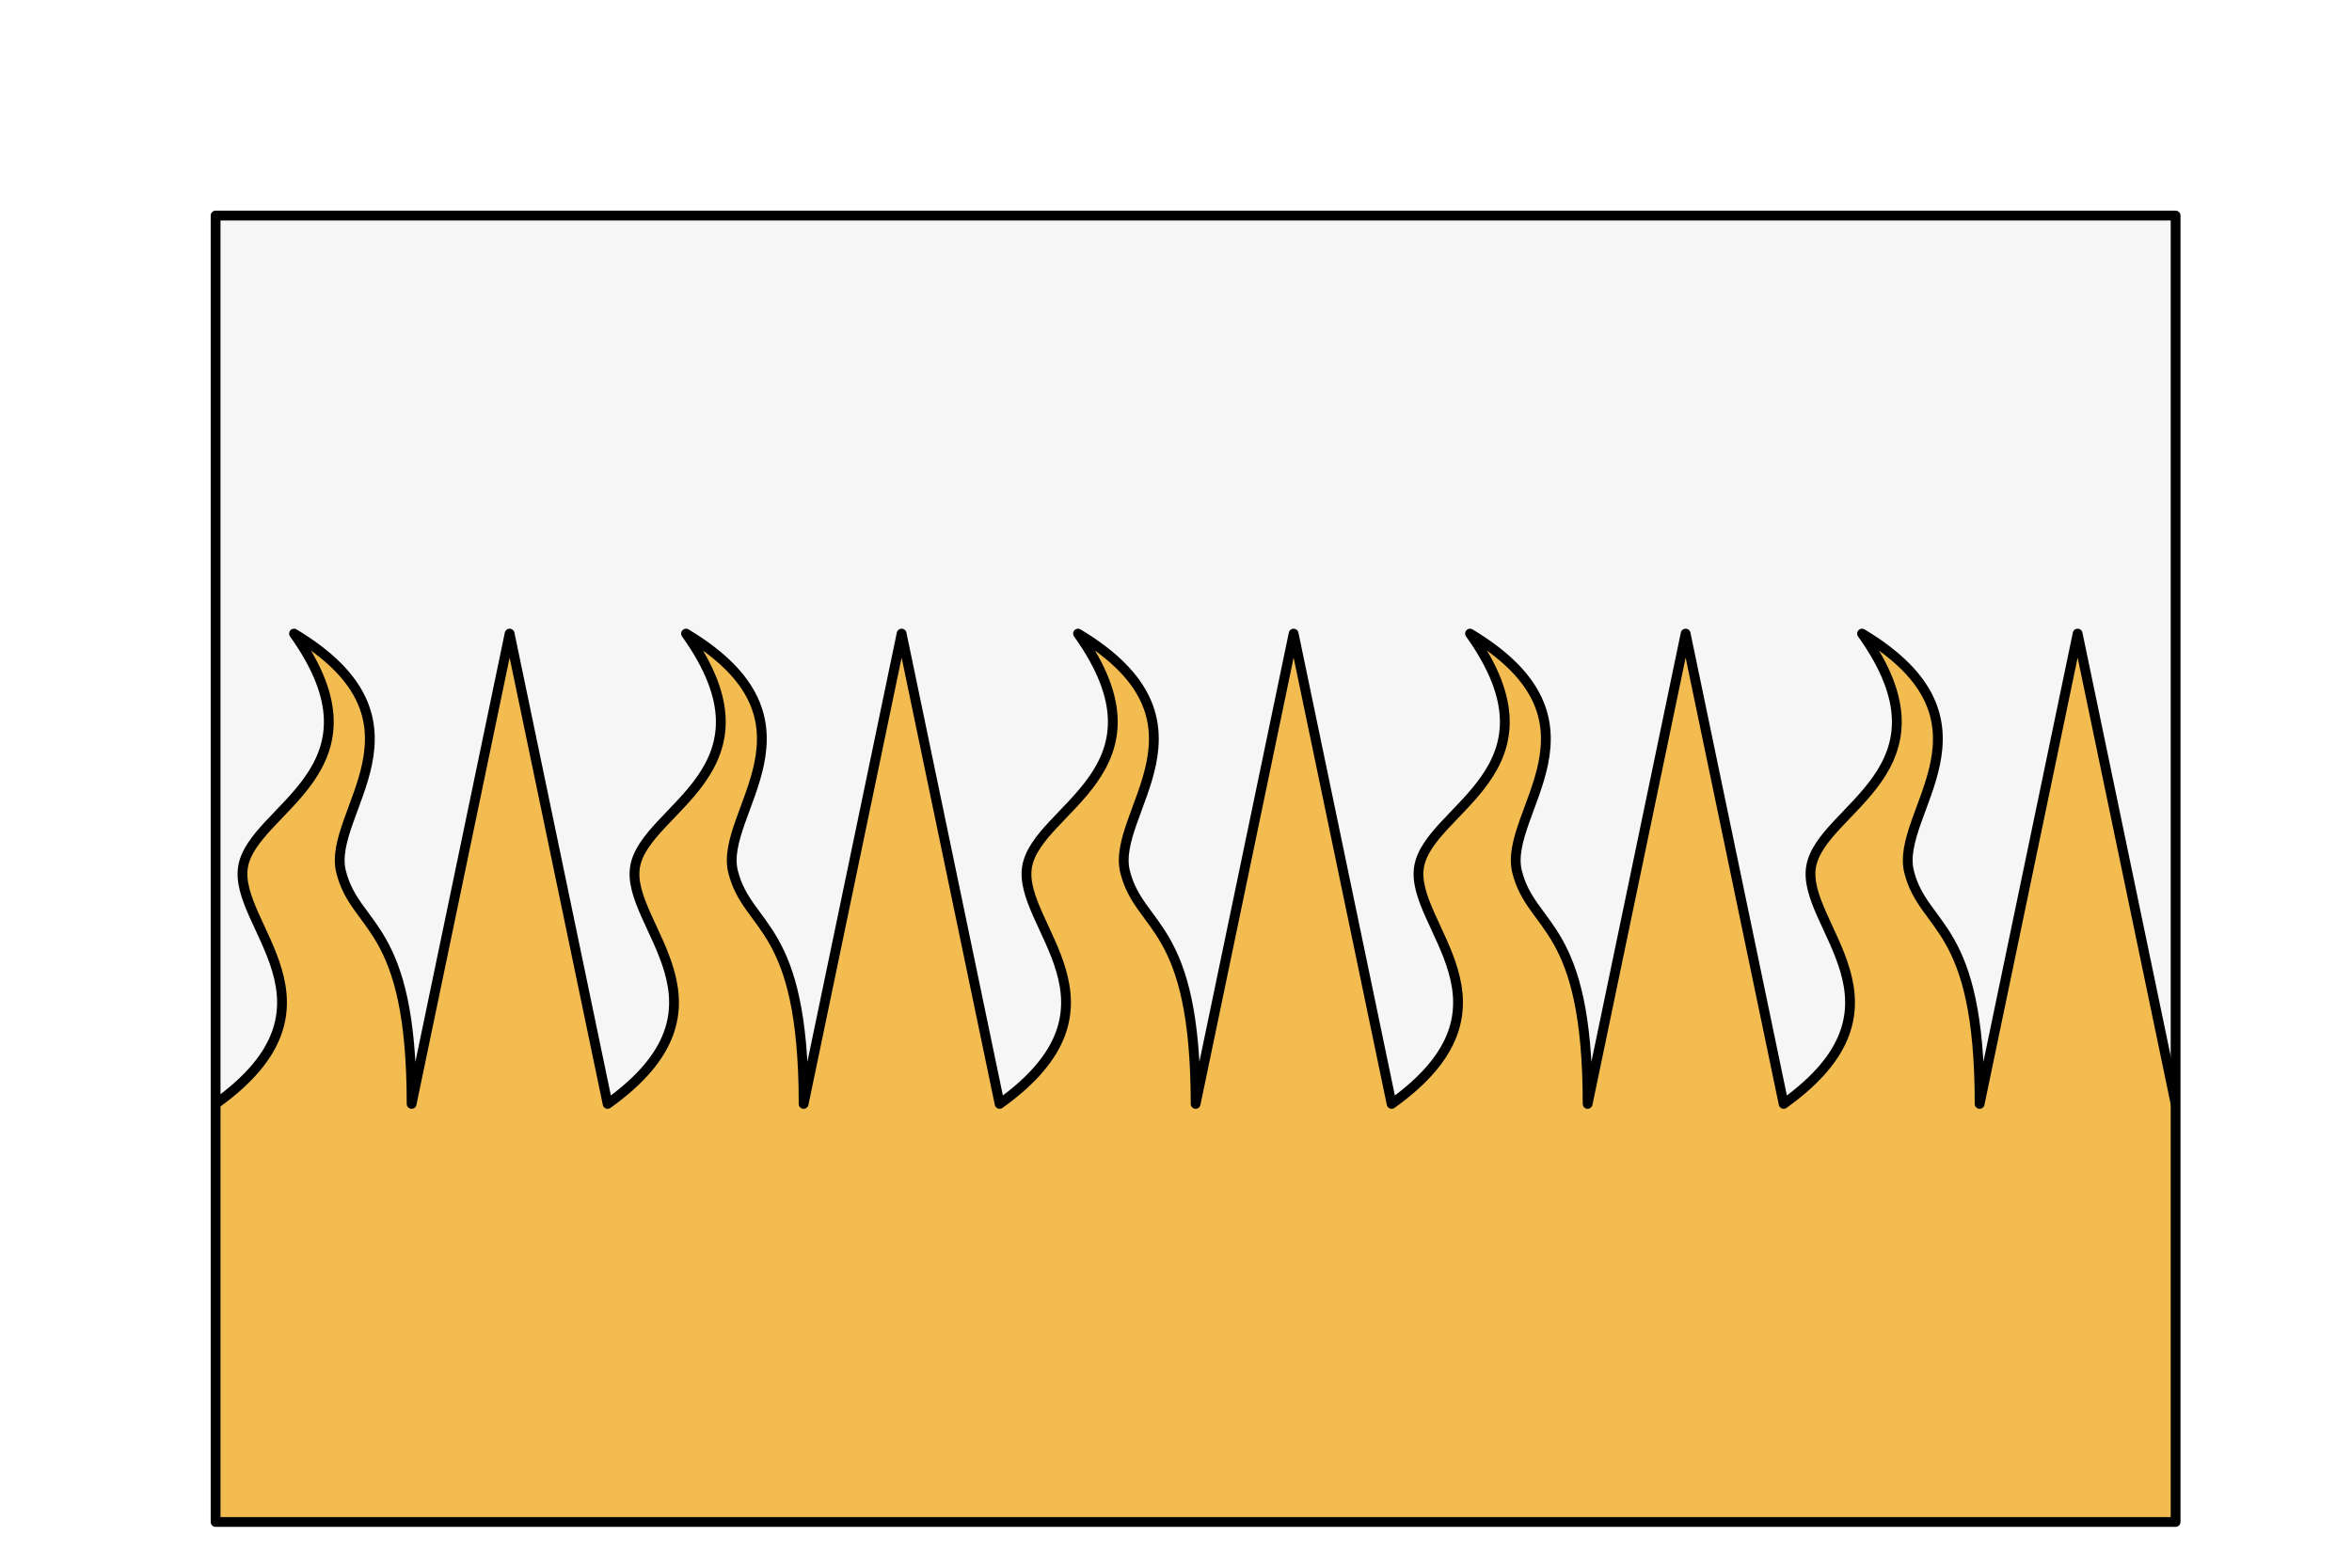 <?xml version="1.0" encoding="UTF-8" standalone="no"?>
<svg preserveAspectRatio="xMidYMin slice" version="1.1" viewBox="0 0 120 80" xmlns:xlink="http://www.w3.org/1999/xlink" xmlns="http://www.w3.org/2000/svg"><g transform="translate(10,10)"><g filter="url(#shadow)"><g><defs><filter height="200%" id="shadow" width="200%" x="-20%" y="-20%"><feOffset dx="1" dy="1" in="SourceAlpha" result="offsetOut" /><feGaussianBlur in="offsetOut" result="blurOut" std-deviation="5" /><feBlend in2="blurOut" in="SourceGraphic" mode="normal" /></filter><pattern height="20" id="void" patternUnits="userSpaceOnUse" width="20"><rect fill="#fff" height="20" width="20" x="0" y="0" /><rect fill="#ddd" height="10" width="10" x="0" y="0" /><rect fill="#ddd" height="10" width="10" x="10" y="10" /></pattern><pattern height="4" id="selected" patternUnits="userSpaceOnUse" width="4"><rect fill="#f5f5f5" height="4" width="4" x="0" y="0" /><g fill="#000"><circle cx="0" cy="0" r="0.3" /><circle cx="4" cy="0" r="0.3" /><circle cx="0" cy="4" r="0.3" /><circle cx="4" cy="4" r="0.3" /><circle cx="2" cy="2" r="0.3" /></g></pattern><pattern height="20" id="ermine" patternUnits="userSpaceOnUse" width="12.5" x="-3.125" y="-5"><rect fill="#f6f6f6" height="20" width="12.5" x="0" y="0" /><g fill="#333333"><path d="M 47.758,0 C 60.325,15.689 25.137,21.899 44.167,36.607 52.246,41.674 71.274,30.723 54.578,17.322 52.423,16.178 62.12,8.335 47.758,0 Z m 21.182,36.935 c -3.232,0.327 -6.283,2.29 -9.155,7.193 -3.591,8.335 12.209,22.717 22.981,5.066 C 83.484,47.07 94.076,53.932 100,39.386 89.946,49.846 79.713,37.425 70.378,36.935 Z M 29.805,37.099 C 20.469,37.589 10.054,50.173 0,39.55 5.924,54.096 16.519,47.07 17.416,49.358 28.009,67.009 43.806,52.627 40.215,44.292 36.984,38.736 33.395,36.936 29.805,37.099 Z m 21.004,10.132 c -8.258,37.262 -23.516,63.577 -40.212,82.535 7.002,-1.961 14.719,-7.192 22.259,-11.932 -4.668,9.806 -9.155,18.141 -13.822,26.803 2.693,-0.981 11.49,-9.644 23.339,-22.392 1.795,17.487 4.305,25.824 8.075,37.755 3.052,-11.93 5.208,-19.941 7.542,-37.918 7.181,8.008 14.002,16.18 23.696,23.044 L 68.221,117.347 c 7.002,4.413 14.723,10.293 22.084,12.744 C 72.711,110.152 57.989,84.494 50.808,47.232 Z" transform="scale(0.062,0.062)" /><path d="M 47.758,0 C 60.325,15.689 25.137,21.899 44.167,36.607 52.246,41.674 71.274,30.723 54.578,17.322 52.423,16.178 62.12,8.335 47.758,0 Z m 21.182,36.935 c -3.232,0.327 -6.283,2.29 -9.155,7.193 -3.591,8.335 12.209,22.717 22.981,5.066 C 83.484,47.07 94.076,53.932 100,39.386 89.946,49.846 79.713,37.425 70.378,36.935 Z M 29.805,37.099 C 20.469,37.589 10.054,50.173 0,39.55 5.924,54.096 16.519,47.07 17.416,49.358 28.009,67.009 43.806,52.627 40.215,44.292 36.984,38.736 33.395,36.936 29.805,37.099 Z m 21.004,10.132 c -8.258,37.262 -23.516,63.577 -40.212,82.535 7.002,-1.961 14.719,-7.192 22.259,-11.932 -4.668,9.806 -9.155,18.141 -13.822,26.803 2.693,-0.981 11.49,-9.644 23.339,-22.392 1.795,17.487 4.305,25.824 8.075,37.755 3.052,-11.93 5.208,-19.941 7.542,-37.918 7.181,8.008 14.002,16.18 23.696,23.044 L 68.221,117.347 c 7.002,4.413 14.723,10.293 22.084,12.744 C 72.711,110.152 57.989,84.494 50.808,47.232 Z" transform="translate(6.25,10) scale(0.062,0.062)" /></g></pattern><pattern height="20" id="ermines" patternUnits="userSpaceOnUse" width="12.5" x="-3.125" y="-5"><rect fill="#333333" height="20" width="12.5" x="0" y="0" /><g fill="#f6f6f6"><path d="M 47.758,0 C 60.325,15.689 25.137,21.899 44.167,36.607 52.246,41.674 71.274,30.723 54.578,17.322 52.423,16.178 62.12,8.335 47.758,0 Z m 21.182,36.935 c -3.232,0.327 -6.283,2.29 -9.155,7.193 -3.591,8.335 12.209,22.717 22.981,5.066 C 83.484,47.07 94.076,53.932 100,39.386 89.946,49.846 79.713,37.425 70.378,36.935 Z M 29.805,37.099 C 20.469,37.589 10.054,50.173 0,39.55 5.924,54.096 16.519,47.07 17.416,49.358 28.009,67.009 43.806,52.627 40.215,44.292 36.984,38.736 33.395,36.936 29.805,37.099 Z m 21.004,10.132 c -8.258,37.262 -23.516,63.577 -40.212,82.535 7.002,-1.961 14.719,-7.192 22.259,-11.932 -4.668,9.806 -9.155,18.141 -13.822,26.803 2.693,-0.981 11.49,-9.644 23.339,-22.392 1.795,17.487 4.305,25.824 8.075,37.755 3.052,-11.93 5.208,-19.941 7.542,-37.918 7.181,8.008 14.002,16.18 23.696,23.044 L 68.221,117.347 c 7.002,4.413 14.723,10.293 22.084,12.744 C 72.711,110.152 57.989,84.494 50.808,47.232 Z" transform="scale(0.062,0.062)" /><path d="M 47.758,0 C 60.325,15.689 25.137,21.899 44.167,36.607 52.246,41.674 71.274,30.723 54.578,17.322 52.423,16.178 62.12,8.335 47.758,0 Z m 21.182,36.935 c -3.232,0.327 -6.283,2.29 -9.155,7.193 -3.591,8.335 12.209,22.717 22.981,5.066 C 83.484,47.07 94.076,53.932 100,39.386 89.946,49.846 79.713,37.425 70.378,36.935 Z M 29.805,37.099 C 20.469,37.589 10.054,50.173 0,39.55 5.924,54.096 16.519,47.07 17.416,49.358 28.009,67.009 43.806,52.627 40.215,44.292 36.984,38.736 33.395,36.936 29.805,37.099 Z m 21.004,10.132 c -8.258,37.262 -23.516,63.577 -40.212,82.535 7.002,-1.961 14.719,-7.192 22.259,-11.932 -4.668,9.806 -9.155,18.141 -13.822,26.803 2.693,-0.981 11.49,-9.644 23.339,-22.392 1.795,17.487 4.305,25.824 8.075,37.755 3.052,-11.93 5.208,-19.941 7.542,-37.918 7.181,8.008 14.002,16.18 23.696,23.044 L 68.221,117.347 c 7.002,4.413 14.723,10.293 22.084,12.744 C 72.711,110.152 57.989,84.494 50.808,47.232 Z" transform="translate(6.25,10) scale(0.062,0.062)" /></g></pattern><pattern height="20" id="erminois" patternUnits="userSpaceOnUse" width="12.5" x="-3.125" y="-5"><rect fill="#f2bc51" height="20" width="12.5" x="0" y="0" /><g fill="#333333"><path d="M 47.758,0 C 60.325,15.689 25.137,21.899 44.167,36.607 52.246,41.674 71.274,30.723 54.578,17.322 52.423,16.178 62.12,8.335 47.758,0 Z m 21.182,36.935 c -3.232,0.327 -6.283,2.29 -9.155,7.193 -3.591,8.335 12.209,22.717 22.981,5.066 C 83.484,47.07 94.076,53.932 100,39.386 89.946,49.846 79.713,37.425 70.378,36.935 Z M 29.805,37.099 C 20.469,37.589 10.054,50.173 0,39.55 5.924,54.096 16.519,47.07 17.416,49.358 28.009,67.009 43.806,52.627 40.215,44.292 36.984,38.736 33.395,36.936 29.805,37.099 Z m 21.004,10.132 c -8.258,37.262 -23.516,63.577 -40.212,82.535 7.002,-1.961 14.719,-7.192 22.259,-11.932 -4.668,9.806 -9.155,18.141 -13.822,26.803 2.693,-0.981 11.49,-9.644 23.339,-22.392 1.795,17.487 4.305,25.824 8.075,37.755 3.052,-11.93 5.208,-19.941 7.542,-37.918 7.181,8.008 14.002,16.18 23.696,23.044 L 68.221,117.347 c 7.002,4.413 14.723,10.293 22.084,12.744 C 72.711,110.152 57.989,84.494 50.808,47.232 Z" transform="scale(0.062,0.062)" /><path d="M 47.758,0 C 60.325,15.689 25.137,21.899 44.167,36.607 52.246,41.674 71.274,30.723 54.578,17.322 52.423,16.178 62.12,8.335 47.758,0 Z m 21.182,36.935 c -3.232,0.327 -6.283,2.29 -9.155,7.193 -3.591,8.335 12.209,22.717 22.981,5.066 C 83.484,47.07 94.076,53.932 100,39.386 89.946,49.846 79.713,37.425 70.378,36.935 Z M 29.805,37.099 C 20.469,37.589 10.054,50.173 0,39.55 5.924,54.096 16.519,47.07 17.416,49.358 28.009,67.009 43.806,52.627 40.215,44.292 36.984,38.736 33.395,36.936 29.805,37.099 Z m 21.004,10.132 c -8.258,37.262 -23.516,63.577 -40.212,82.535 7.002,-1.961 14.719,-7.192 22.259,-11.932 -4.668,9.806 -9.155,18.141 -13.822,26.803 2.693,-0.981 11.49,-9.644 23.339,-22.392 1.795,17.487 4.305,25.824 8.075,37.755 3.052,-11.93 5.208,-19.941 7.542,-37.918 7.181,8.008 14.002,16.18 23.696,23.044 L 68.221,117.347 c 7.002,4.413 14.723,10.293 22.084,12.744 C 72.711,110.152 57.989,84.494 50.808,47.232 Z" transform="translate(6.25,10) scale(0.062,0.062)" /></g></pattern><pattern height="20" id="pean" patternUnits="userSpaceOnUse" width="12.5" x="-3.125" y="-5"><rect fill="#333333" height="20" width="12.5" x="0" y="0" /><g fill="#f2bc51"><path d="M 47.758,0 C 60.325,15.689 25.137,21.899 44.167,36.607 52.246,41.674 71.274,30.723 54.578,17.322 52.423,16.178 62.12,8.335 47.758,0 Z m 21.182,36.935 c -3.232,0.327 -6.283,2.29 -9.155,7.193 -3.591,8.335 12.209,22.717 22.981,5.066 C 83.484,47.07 94.076,53.932 100,39.386 89.946,49.846 79.713,37.425 70.378,36.935 Z M 29.805,37.099 C 20.469,37.589 10.054,50.173 0,39.55 5.924,54.096 16.519,47.07 17.416,49.358 28.009,67.009 43.806,52.627 40.215,44.292 36.984,38.736 33.395,36.936 29.805,37.099 Z m 21.004,10.132 c -8.258,37.262 -23.516,63.577 -40.212,82.535 7.002,-1.961 14.719,-7.192 22.259,-11.932 -4.668,9.806 -9.155,18.141 -13.822,26.803 2.693,-0.981 11.49,-9.644 23.339,-22.392 1.795,17.487 4.305,25.824 8.075,37.755 3.052,-11.93 5.208,-19.941 7.542,-37.918 7.181,8.008 14.002,16.18 23.696,23.044 L 68.221,117.347 c 7.002,4.413 14.723,10.293 22.084,12.744 C 72.711,110.152 57.989,84.494 50.808,47.232 Z" transform="scale(0.062,0.062)" /><path d="M 47.758,0 C 60.325,15.689 25.137,21.899 44.167,36.607 52.246,41.674 71.274,30.723 54.578,17.322 52.423,16.178 62.12,8.335 47.758,0 Z m 21.182,36.935 c -3.232,0.327 -6.283,2.29 -9.155,7.193 -3.591,8.335 12.209,22.717 22.981,5.066 C 83.484,47.07 94.076,53.932 100,39.386 89.946,49.846 79.713,37.425 70.378,36.935 Z M 29.805,37.099 C 20.469,37.589 10.054,50.173 0,39.55 5.924,54.096 16.519,47.07 17.416,49.358 28.009,67.009 43.806,52.627 40.215,44.292 36.984,38.736 33.395,36.936 29.805,37.099 Z m 21.004,10.132 c -8.258,37.262 -23.516,63.577 -40.212,82.535 7.002,-1.961 14.719,-7.192 22.259,-11.932 -4.668,9.806 -9.155,18.141 -13.822,26.803 2.693,-0.981 11.49,-9.644 23.339,-22.392 1.795,17.487 4.305,25.824 8.075,37.755 3.052,-11.93 5.208,-19.941 7.542,-37.918 7.181,8.008 14.002,16.18 23.696,23.044 L 68.221,117.347 c 7.002,4.413 14.723,10.293 22.084,12.744 C 72.711,110.152 57.989,84.494 50.808,47.232 Z" transform="translate(6.25,10) scale(0.062,0.062)" /></g></pattern></defs><defs><clipPath id="mask_744"><path d="M0 0h100v66.667h-100z" fill="#fff" stroke="none" /></clipPath></defs><g clip-path="url(#mask_744)"><g><g><path d="M0 0h100v66.667h-100z" fill="#f0f0f0" /><g style="pointer-events:visiblePainted;cursor:pointer;"><defs><clipPath id="clip-0_747"><path d="M -60,45.333 c7-5 0.9-9.1 1.4-12.1 0.5-3 7.6-4.9 2.6-11.9 7.5 4.5 1.65 9.15 2.4 12.15 0.75 3 3.6 2.573 3.6 11.85l5-24 5 24c7-5 0.9-9.1 1.4-12.1 0.5-3 7.6-4.9 2.6-11.9 7.5 4.5 1.65 9.15 2.4 12.15 0.75 3 3.6 2.573 3.6 11.85l5-24 5 24c7-5 0.9-9.1 1.4-12.1 0.5-3 7.6-4.9 2.6-11.9 7.5 4.5 1.65 9.15 2.4 12.15 0.75 3 3.6 2.573 3.6 11.85l5-24 5 24c7-5 0.9-9.1 1.4-12.1 0.5-3 7.6-4.9 2.6-11.9 7.5 4.5 1.65 9.15 2.4 12.15 0.75 3 3.6 2.573 3.6 11.85l5-24 5 24c7-5 0.9-9.1 1.4-12.1 0.5-3 7.6-4.9 2.6-11.9 7.5 4.5 1.65 9.15 2.4 12.15 0.75 3 3.6 2.573 3.6 11.85l5-24 5 24c7-5 0.9-9.1 1.4-12.1 0.5-3 7.6-4.9 2.6-11.9 7.5 4.5 1.65 9.15 2.4 12.15 0.75 3 3.6 2.573 3.6 11.85l5-24 5 24c7-5 0.9-9.1 1.4-12.1 0.5-3 7.6-4.9 2.6-11.9 7.5 4.5 1.65 9.15 2.4 12.15 0.75 3 3.6 2.573 3.6 11.85l5-24 5 24c7-5 0.9-9.1 1.4-12.1 0.5-3 7.6-4.9 2.6-11.9 7.5 4.5 1.65 9.15 2.4 12.15 0.75 3 3.6 2.573 3.6 11.85l5-24 5 24c7-5 0.9-9.1 1.4-12.1 0.5-3 7.6-4.9 2.6-11.9 7.5 4.5 1.65 9.15 2.4 12.15 0.75 3 3.6 2.573 3.6 11.85l5-24 5 24c7-5 0.9-9.1 1.4-12.1 0.5-3 7.6-4.9 2.6-11.9 7.5 4.5 1.65 9.15 2.4 12.15 0.75 3 3.6 2.573 3.6 11.85l5-24 5 24c7-5 0.9-9.1 1.4-12.1 0.5-3 7.6-4.9 2.6-11.9 7.5 4.5 1.65 9.15 2.4 12.15 0.75 3 3.6 2.573 3.6 11.85l5-24 5 24c7-5 0.9-9.1 1.4-12.1 0.5-3 7.6-4.9 2.6-11.9 7.5 4.5 1.65 9.15 2.4 12.15 0.75 3 3.6 2.573 3.6 11.85l5-24 5 24 L 1000,45.333 1000,-1000 0,-1000 -1000,-1000 L -1000,45.333 L -60,45.333 z" fill="#fff" /><path d="M -60,45.333 c7-5 0.9-9.1 1.4-12.1 0.5-3 7.6-4.9 2.6-11.9 7.5 4.5 1.65 9.15 2.4 12.15 0.75 3 3.6 2.573 3.6 11.85l5-24 5 24c7-5 0.9-9.1 1.4-12.1 0.5-3 7.6-4.9 2.6-11.9 7.5 4.5 1.65 9.15 2.4 12.15 0.75 3 3.6 2.573 3.6 11.85l5-24 5 24c7-5 0.9-9.1 1.4-12.1 0.5-3 7.6-4.9 2.6-11.9 7.5 4.5 1.65 9.15 2.4 12.15 0.75 3 3.6 2.573 3.6 11.85l5-24 5 24c7-5 0.9-9.1 1.4-12.1 0.5-3 7.6-4.9 2.6-11.9 7.5 4.5 1.65 9.15 2.4 12.15 0.75 3 3.6 2.573 3.6 11.85l5-24 5 24c7-5 0.9-9.1 1.4-12.1 0.5-3 7.6-4.9 2.6-11.9 7.5 4.5 1.65 9.15 2.4 12.15 0.75 3 3.6 2.573 3.6 11.85l5-24 5 24c7-5 0.9-9.1 1.4-12.1 0.5-3 7.6-4.9 2.6-11.9 7.5 4.5 1.65 9.15 2.4 12.15 0.75 3 3.6 2.573 3.6 11.85l5-24 5 24c7-5 0.9-9.1 1.4-12.1 0.5-3 7.6-4.9 2.6-11.9 7.5 4.5 1.65 9.15 2.4 12.15 0.75 3 3.6 2.573 3.6 11.85l5-24 5 24c7-5 0.9-9.1 1.4-12.1 0.5-3 7.6-4.9 2.6-11.9 7.5 4.5 1.65 9.15 2.4 12.15 0.75 3 3.6 2.573 3.6 11.85l5-24 5 24c7-5 0.9-9.1 1.4-12.1 0.5-3 7.6-4.9 2.6-11.9 7.5 4.5 1.65 9.15 2.4 12.15 0.75 3 3.6 2.573 3.6 11.85l5-24 5 24c7-5 0.9-9.1 1.4-12.1 0.5-3 7.6-4.9 2.6-11.9 7.5 4.5 1.65 9.15 2.4 12.15 0.75 3 3.6 2.573 3.6 11.85l5-24 5 24c7-5 0.9-9.1 1.4-12.1 0.5-3 7.6-4.9 2.6-11.9 7.5 4.5 1.65 9.15 2.4 12.15 0.75 3 3.6 2.573 3.6 11.85l5-24 5 24c7-5 0.9-9.1 1.4-12.1 0.5-3 7.6-4.9 2.6-11.9 7.5 4.5 1.65 9.15 2.4 12.15 0.75 3 3.6 2.573 3.6 11.85l5-24 5 24 L 1000,45.333 1000,-1000 0,-1000 -1000,-1000 L -1000,45.333 L -60,45.333 z" fill="none" stroke-width="0.1" stroke="#fff" /></clipPath></defs><g clip-path="url(#clip-0_747)"><g><g style="pointer-events:visiblePainted;cursor:pointer;"><rect fill="#f6f6f6" height="1100" width="1100" x="-500" y="-500" /></g></g></g><defs><clipPath id="clip-1_749"><path d="M -60,45.333 c7-5 0.9-9.1 1.4-12.1 0.5-3 7.6-4.9 2.6-11.9 7.5 4.5 1.65 9.15 2.4 12.15 0.75 3 3.6 2.573 3.6 11.85l5-24 5 24c7-5 0.9-9.1 1.4-12.1 0.5-3 7.6-4.9 2.6-11.9 7.5 4.5 1.65 9.15 2.4 12.15 0.75 3 3.6 2.573 3.6 11.85l5-24 5 24c7-5 0.9-9.1 1.4-12.1 0.5-3 7.6-4.9 2.6-11.9 7.5 4.5 1.65 9.15 2.4 12.15 0.75 3 3.6 2.573 3.6 11.85l5-24 5 24c7-5 0.9-9.1 1.4-12.1 0.5-3 7.6-4.9 2.6-11.9 7.5 4.5 1.65 9.15 2.4 12.15 0.75 3 3.6 2.573 3.6 11.85l5-24 5 24c7-5 0.9-9.1 1.4-12.1 0.5-3 7.6-4.9 2.6-11.9 7.5 4.5 1.65 9.15 2.4 12.15 0.75 3 3.6 2.573 3.6 11.85l5-24 5 24c7-5 0.9-9.1 1.4-12.1 0.5-3 7.6-4.9 2.6-11.9 7.5 4.5 1.65 9.15 2.4 12.15 0.75 3 3.6 2.573 3.6 11.85l5-24 5 24c7-5 0.9-9.1 1.4-12.1 0.5-3 7.6-4.9 2.6-11.9 7.5 4.5 1.65 9.15 2.4 12.15 0.75 3 3.6 2.573 3.6 11.85l5-24 5 24c7-5 0.9-9.1 1.4-12.1 0.5-3 7.6-4.9 2.6-11.9 7.5 4.5 1.65 9.15 2.4 12.15 0.75 3 3.6 2.573 3.6 11.85l5-24 5 24c7-5 0.9-9.1 1.4-12.1 0.5-3 7.6-4.9 2.6-11.9 7.5 4.5 1.65 9.15 2.4 12.15 0.75 3 3.6 2.573 3.6 11.85l5-24 5 24c7-5 0.9-9.1 1.4-12.1 0.5-3 7.6-4.9 2.6-11.9 7.5 4.5 1.65 9.15 2.4 12.15 0.75 3 3.6 2.573 3.6 11.85l5-24 5 24c7-5 0.9-9.1 1.4-12.1 0.5-3 7.6-4.9 2.6-11.9 7.5 4.5 1.65 9.15 2.4 12.15 0.75 3 3.6 2.573 3.6 11.85l5-24 5 24c7-5 0.9-9.1 1.4-12.1 0.5-3 7.6-4.9 2.6-11.9 7.5 4.5 1.65 9.15 2.4 12.15 0.75 3 3.6 2.573 3.6 11.85l5-24 5 24 L 1000,45.333 1000,1000 0,1000 -1000,1000 L -1000,45.333 L -60,45.333 z" fill="#fff" /></clipPath></defs><g clip-path="url(#clip-1_749)"><g><g style="pointer-events:visiblePainted;cursor:pointer;"><rect fill="#f2bc51" height="1100" width="1100" x="-500" y="-500" /></g></g></g><g fill="none" stroke-linecap="round" stroke-linejoin="round" stroke-width="0.5" stroke="#000001"><path d="M -60,45.333 c7-5 0.9-9.1 1.4-12.1 0.5-3 7.6-4.9 2.6-11.9 7.5 4.5 1.65 9.15 2.4 12.15 0.75 3 3.6 2.573 3.6 11.85l5-24 5 24c7-5 0.9-9.1 1.4-12.1 0.5-3 7.6-4.9 2.6-11.9 7.5 4.5 1.65 9.15 2.4 12.15 0.75 3 3.6 2.573 3.6 11.85l5-24 5 24c7-5 0.9-9.1 1.4-12.1 0.5-3 7.6-4.9 2.6-11.9 7.5 4.5 1.65 9.15 2.4 12.15 0.75 3 3.6 2.573 3.6 11.85l5-24 5 24c7-5 0.9-9.1 1.4-12.1 0.5-3 7.6-4.9 2.6-11.9 7.5 4.5 1.65 9.15 2.4 12.15 0.75 3 3.6 2.573 3.6 11.85l5-24 5 24c7-5 0.9-9.1 1.4-12.1 0.5-3 7.6-4.9 2.6-11.9 7.5 4.5 1.65 9.15 2.4 12.15 0.75 3 3.6 2.573 3.6 11.85l5-24 5 24c7-5 0.9-9.1 1.4-12.1 0.5-3 7.6-4.9 2.6-11.9 7.5 4.5 1.65 9.15 2.4 12.15 0.75 3 3.6 2.573 3.6 11.85l5-24 5 24c7-5 0.9-9.1 1.4-12.1 0.5-3 7.6-4.9 2.6-11.9 7.5 4.5 1.65 9.15 2.4 12.15 0.75 3 3.6 2.573 3.6 11.85l5-24 5 24c7-5 0.9-9.1 1.4-12.1 0.5-3 7.6-4.9 2.6-11.9 7.5 4.5 1.65 9.15 2.4 12.15 0.75 3 3.6 2.573 3.6 11.85l5-24 5 24c7-5 0.9-9.1 1.4-12.1 0.5-3 7.6-4.9 2.6-11.9 7.5 4.5 1.65 9.15 2.4 12.15 0.75 3 3.6 2.573 3.6 11.85l5-24 5 24c7-5 0.9-9.1 1.4-12.1 0.5-3 7.6-4.9 2.6-11.9 7.5 4.5 1.65 9.15 2.4 12.15 0.75 3 3.6 2.573 3.6 11.85l5-24 5 24c7-5 0.9-9.1 1.4-12.1 0.5-3 7.6-4.9 2.6-11.9 7.5 4.5 1.65 9.15 2.4 12.15 0.75 3 3.6 2.573 3.6 11.85l5-24 5 24c7-5 0.9-9.1 1.4-12.1 0.5-3 7.6-4.9 2.6-11.9 7.5 4.5 1.65 9.15 2.4 12.15 0.75 3 3.6 2.573 3.6 11.85l5-24 5 24" /></g></g></g></g></g><g fill="none" stroke-linecap="round" stroke-linejoin="round" stroke-width="0.5" stroke="#000001"><path d="M0 0h100v66.667h-100z" /></g></g></g></g></svg>
